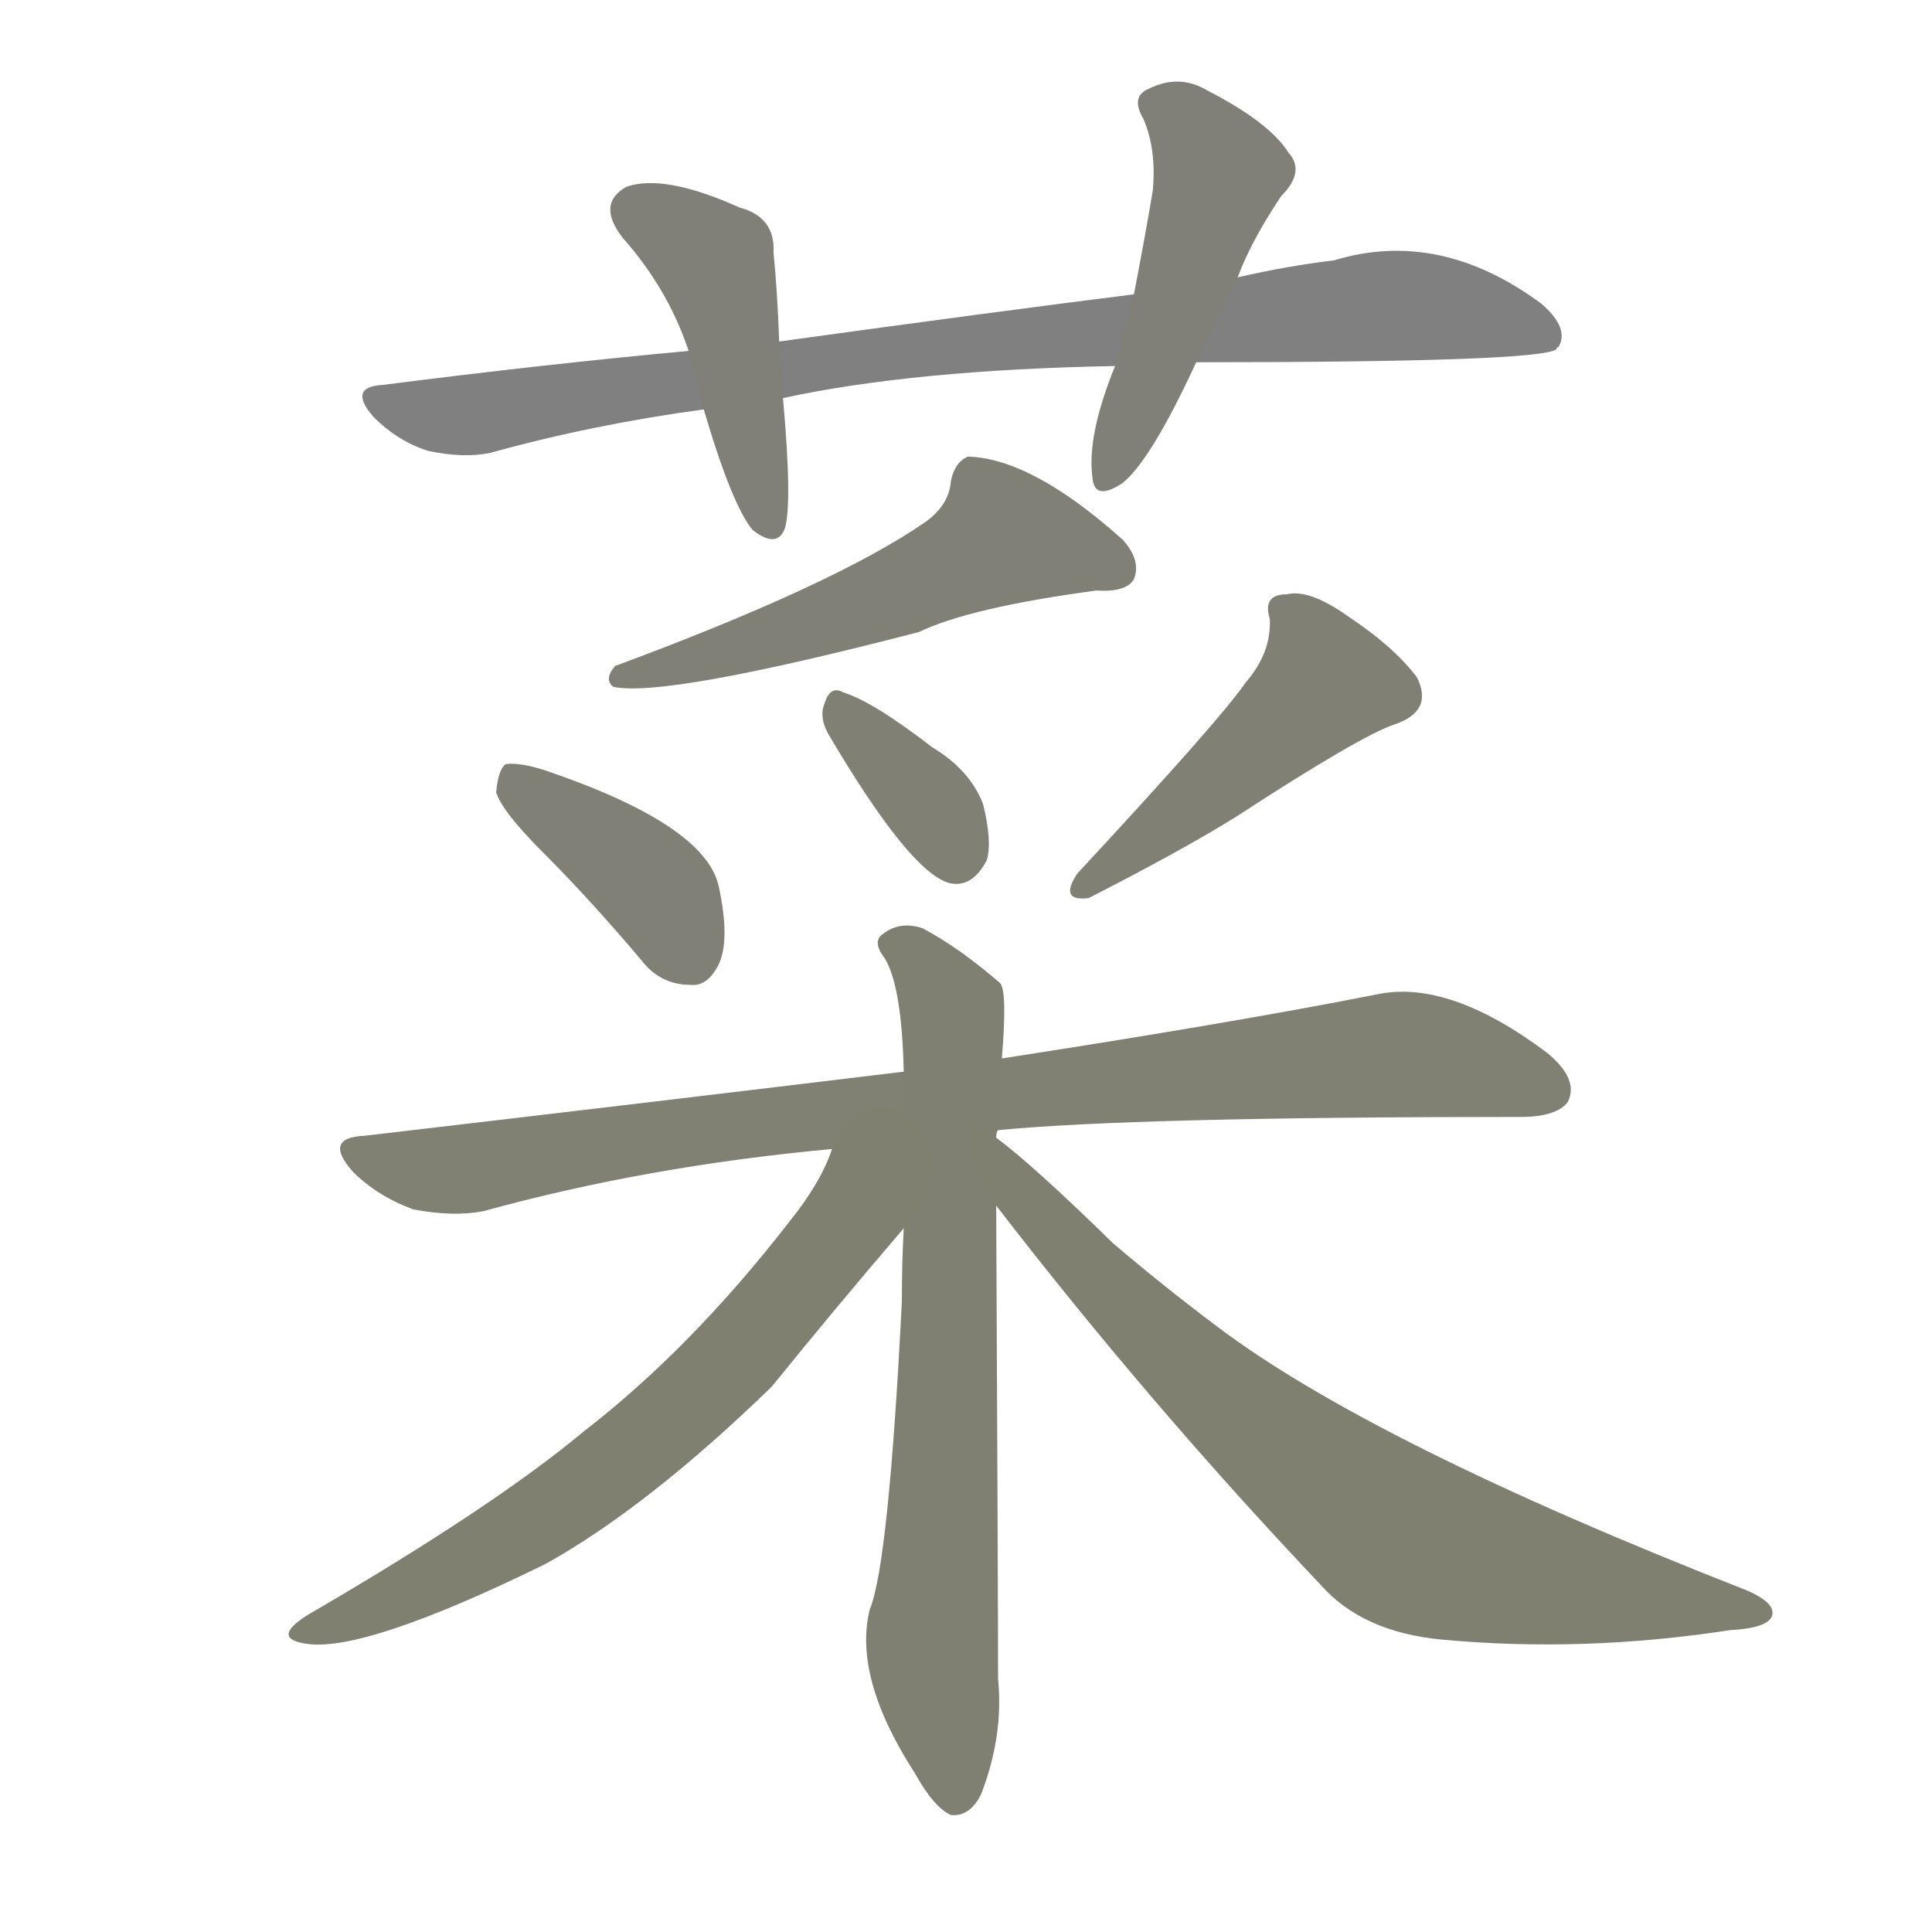 <svg version="1.1" viewBox="0 0 1024 1024" xmlns="http://www.w3.org/2000/svg">
  
  <g transform="scale(1, -1) translate(0, -900)">
    <style type="text/css">
        .stroke1 {fill: #808080;}
        .stroke2 {fill: #808079;}
        .stroke3 {fill: #808078;}
        .stroke4 {fill: #808077;}
        .stroke5 {fill: #808076;}
        .stroke6 {fill: #808075;}
        .stroke7 {fill: #808074;}
        .stroke8 {fill: #808073;}
        .stroke9 {fill: #808072;}
        .stroke10 {fill: #808071;}
        .stroke11 {fill: #808070;}
        .stroke12 {fill: #808069;}
        .stroke13 {fill: #808068;}
        .stroke14 {fill: #808067;}
        .stroke15 {fill: #808066;}
        .stroke16 {fill: #808065;}
        .stroke17 {fill: #808064;}
        .stroke18 {fill: #808063;}
        .stroke19 {fill: #808062;}
        .stroke20 {fill: #808061;}
        text {
            font-family: Helvetica;
            font-size: 50px;
            fill: #808060;
            paint-order: stroke;
            stroke: #000000;
            stroke-width: 4px;
            stroke-linecap: butt;
            stroke-linejoin: miter;
            font-weight: 800;
        }
    </style>

    <path d="M 634 708 Q 818 708 825 715 Q 825 716 826 716 Q 832 726 817 739 Q 763 779 707 762 Q 682 759 656 753 L 601 744 Q 529 735 413 719 L 365 714 Q 289 707 203 696 Q 184 695 198 679 Q 211 666 227 661 Q 246 657 260 660 Q 314 675 373 683 L 415 689 Q 484 704 591 706 L 634 708 Z" class="stroke1"/>
    <path d="M 413 719 Q 412 746 410 766 Q 411 785 392 790 Q 352 808 332 801 Q 316 792 330 774 Q 354 747 365 714 L 373 683 Q 388 632 399 619 Q 412 609 416 620 Q 420 633 415 689 L 413 719 Z" class="stroke2"/>
    <path d="M 656 753 Q 663 772 679 796 Q 692 809 683 819 Q 673 835 640 852 Q 625 861 609 853 Q 599 849 606 837 Q 613 821 611 799 Q 607 775 601 744 L 591 706 Q 576 669 579 647 Q 580 634 595 644 Q 610 656 634 708 L 656 753 Z" class="stroke3"/>
    <path d="M 490 623 Q 442 590 326 547 Q 320 540 325 536 Q 352 530 487 565 Q 514 578 581 587 Q 597 586 601 593 Q 605 603 595 614 Q 547 657 513 658 Q 506 655 504 645 Q 503 632 490 623 Z" class="stroke4"/>
    <path d="M 288 448 Q 313 423 340 391 Q 350 378 366 378 Q 375 377 381 389 Q 387 402 381 430 Q 374 463 288 492 Q 275 496 268 495 Q 264 492 263 480 Q 266 470 288 448 Z" class="stroke5"/>
    <path d="M 439 511 Q 482 438 503 432 Q 515 429 523 444 Q 526 454 521 474 Q 514 492 494 504 Q 463 528 447 533 Q 440 537 437 527 Q 434 520 439 511 Z" class="stroke6"/>
    <path d="M 660 538 Q 648 520 571 437 Q 561 422 577 424 Q 626 449 655 467 Q 721 510 739 516 Q 760 523 751 541 Q 739 557 715 573 Q 694 588 682 585 Q 669 585 673 572 Q 674 554 660 538 Z" class="stroke7"/>
    <path d="M 529 301 Q 601 308 806 308 Q 825 308 831 316 Q 837 328 820 342 Q 768 381 730 373 Q 654 358 531 339 L 479 332 Q 347 316 193 298 Q 171 297 187 279 Q 200 266 219 259 Q 240 255 256 258 Q 343 282 441 291 L 529 301 Z" class="stroke8"/>
    <path d="M 528 297 Q 528 300 529 301 L 531 339 Q 534 375 530 379 Q 508 398 489 408 Q 477 412 468 405 Q 462 401 469 392 Q 478 377 479 332 L 479 249 Q 478 231 478 210 Q 471 71 461 47 Q 452 11 485 -40 Q 495 -58 504 -62 Q 514 -63 520 -51 Q 532 -20 529 10 Q 529 52 528 261 L 528 297 Z" class="stroke9"/>
    <path d="M 441 291 Q 435 273 418 252 Q 366 185 309 141 Q 261 101 163 44 Q 144 32 161 29 Q 191 23 289 71 Q 343 101 409 165 Q 443 207 479 249 C 521 298 462 340 441 291 Z" class="stroke10"/>
    <path d="M 528 261 Q 609 156 700 60 Q 722 35 764 31 Q 839 24 917 36 Q 936 37 939 43 Q 942 50 926 57 Q 727 135 645 197 Q 617 218 590 241 Q 547 283 528 297 C 505 316 510 285 528 261 Z" class="stroke11"/>
    
    
    
    
    
    
    
    
    
    
    </g>
</svg>